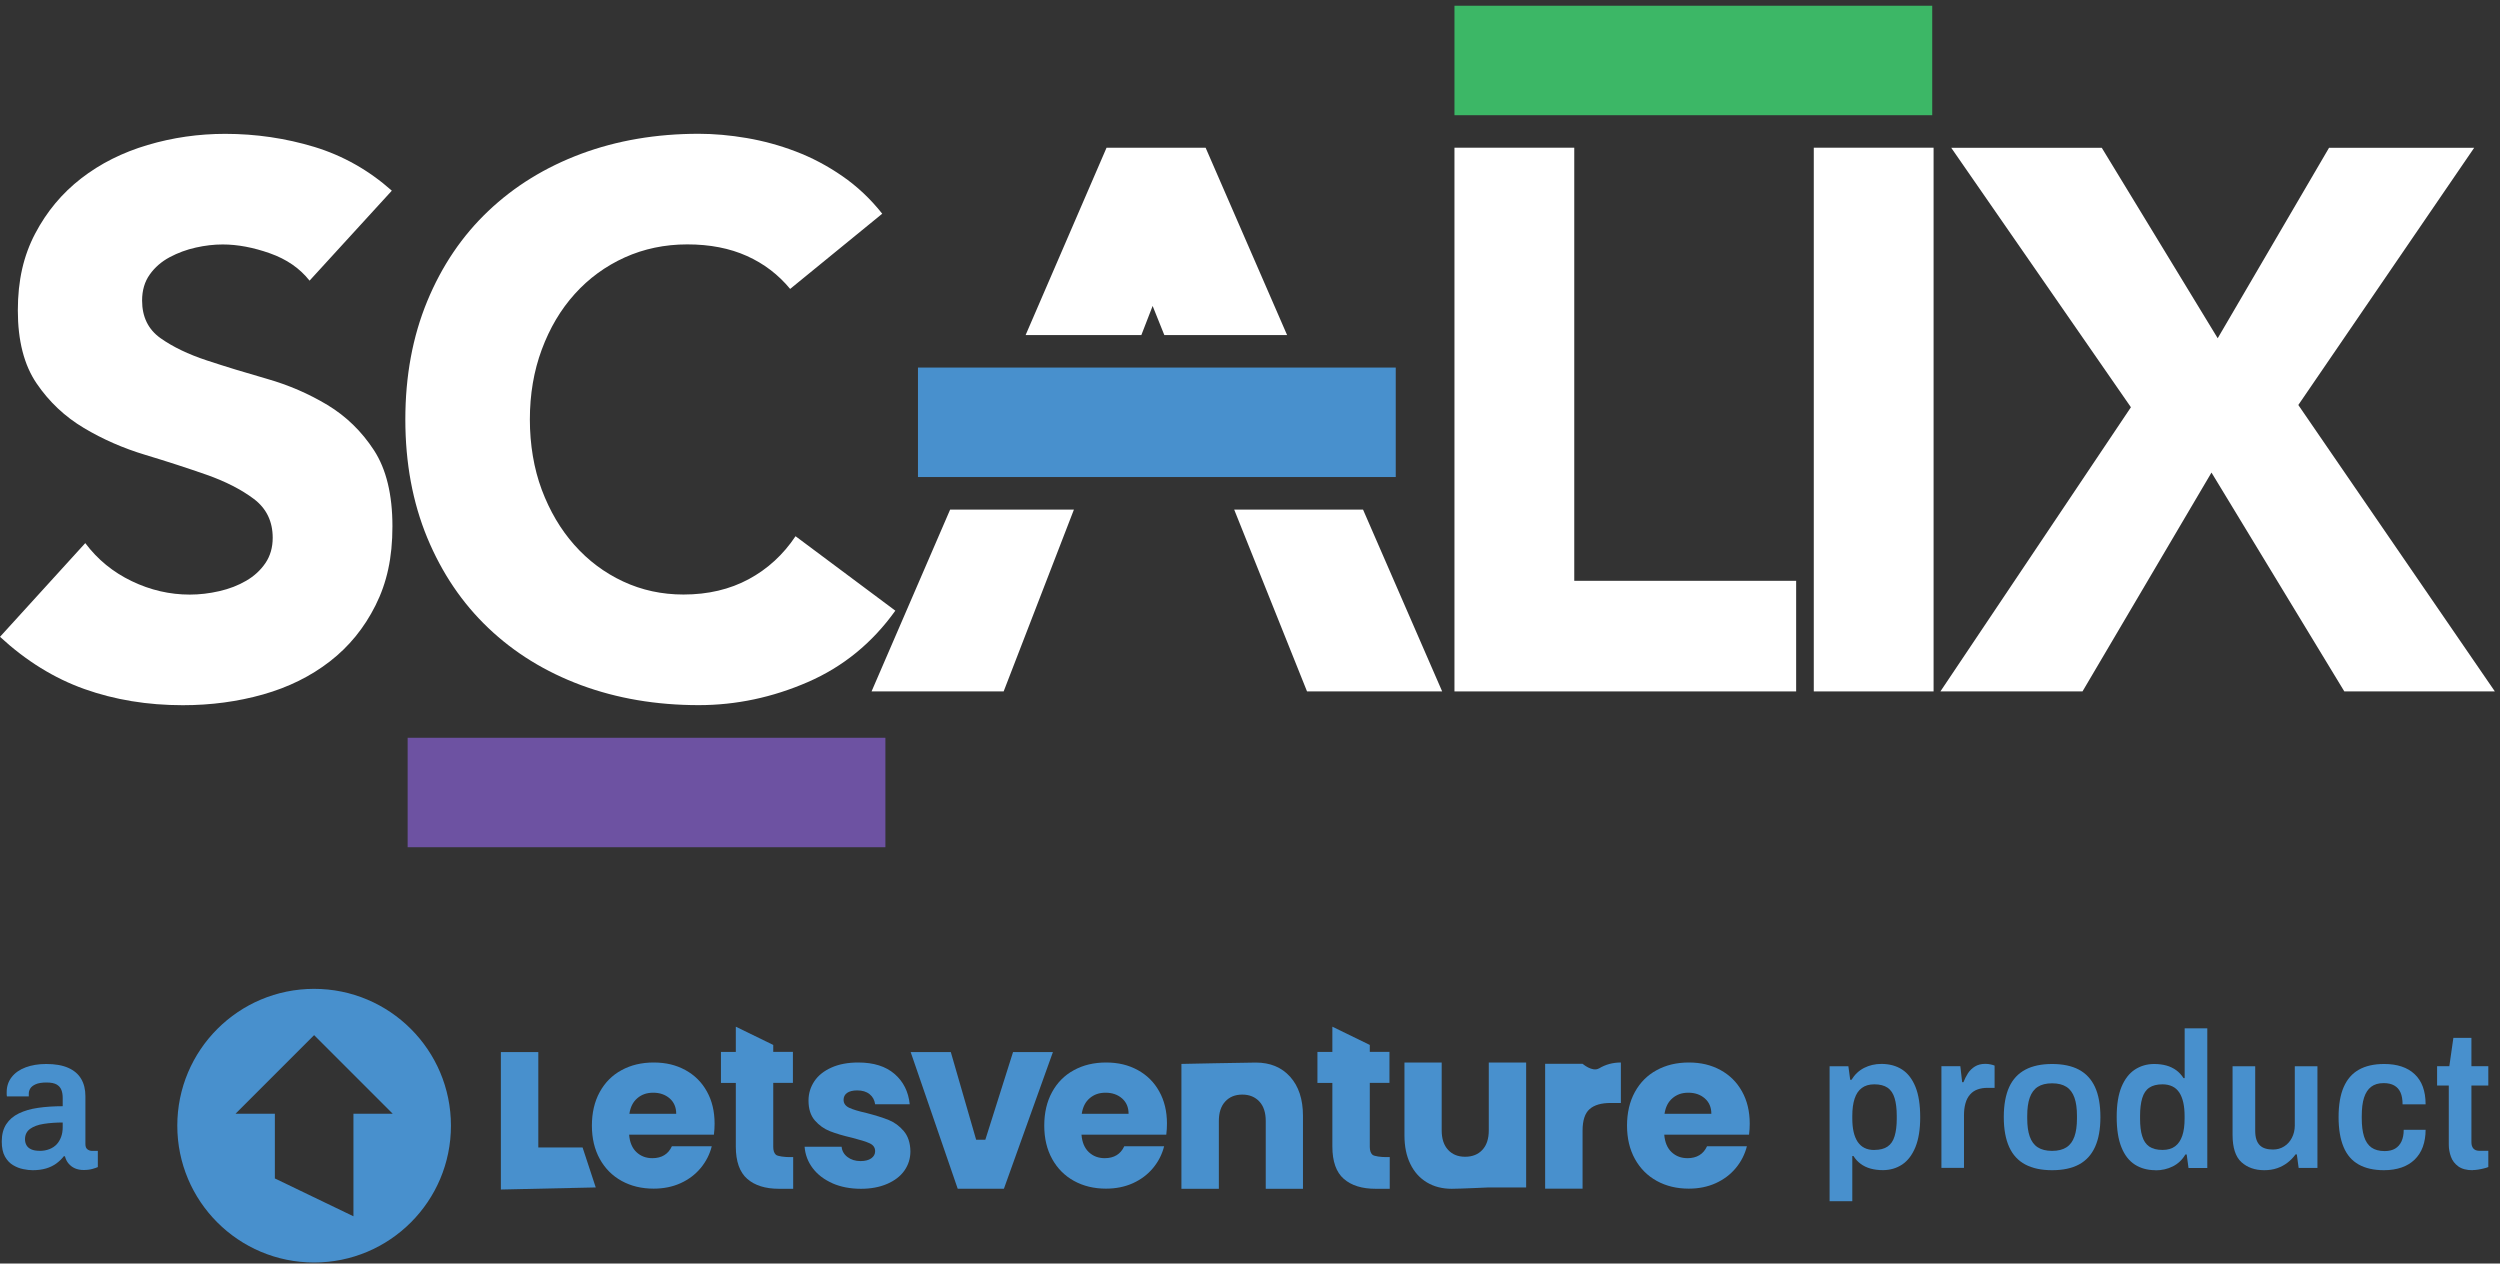 <svg width="370" height="187" viewBox="0 0 370 187" fill="none" xmlns="http://www.w3.org/2000/svg">
<rect x="0" y="0" width="370" height="187" fill="#333333" stroke="none"/>
<path d="M201.73 75.42H182.66L193.44 102.33H213.44L201.73 75.42Z" fill="white"/>
<path d="M168.92 49.59L170.59 45.28L172.32 49.59H190.49L178.43 21.86H163.77L151.79 49.59H168.92Z" fill="white"/>
<path d="M140.62 75.42L128.99 102.33H148.54L158.94 75.42H140.62Z" fill="white"/>
<path d="M45.8 41.52C44.36 39.7 42.41 38.36 39.95 37.49C37.49 36.62 35.16 36.18 32.96 36.18C31.67 36.18 30.35 36.33 28.98 36.64C27.62 36.94 26.33 37.42 25.12 38.06C23.91 38.71 22.92 39.56 22.17 40.62C21.41 41.68 21.03 42.97 21.03 44.48C21.03 46.9 21.94 48.76 23.76 50.05C25.58 51.34 27.87 52.44 30.63 53.35C33.39 54.26 36.37 55.17 39.55 56.08C42.73 56.99 45.71 58.28 48.47 59.94C51.23 61.61 53.53 63.84 55.35 66.64C57.17 69.44 58.08 73.2 58.08 77.89C58.08 82.58 57.25 86.26 55.58 89.59C53.91 92.93 51.66 95.69 48.82 97.89C45.98 100.09 42.68 101.72 38.93 102.78C35.18 103.84 31.22 104.37 27.05 104.37C21.82 104.37 16.97 103.57 12.5 101.98C8.03 100.39 3.86 97.81 0 94.25L12.62 80.38C14.44 82.81 16.73 84.68 19.5 86.01C22.26 87.34 25.13 88 28.08 88C29.52 88 30.98 87.83 32.46 87.49C33.94 87.15 35.26 86.64 36.44 85.95C37.61 85.27 38.56 84.4 39.28 83.34C40 82.28 40.36 81.03 40.36 79.59C40.36 77.17 39.43 75.25 37.58 73.85C35.72 72.45 33.39 71.26 30.59 70.27C27.79 69.29 24.75 68.3 21.5 67.32C18.24 66.34 15.21 65.01 12.41 63.34C9.61 61.67 7.28 59.48 5.42 56.75C3.56 54.02 2.64 50.42 2.64 45.95C2.64 41.48 3.49 37.84 5.2 34.58C6.91 31.32 9.18 28.6 12.02 26.4C14.86 24.2 18.14 22.56 21.85 21.46C25.56 20.36 29.39 19.81 33.33 19.81C37.88 19.81 42.27 20.46 46.51 21.74C50.75 23.03 54.58 25.19 57.99 28.22L45.83 41.52H45.8Z" fill="white"/>
<path d="M116.95 42.77C115.2 40.65 113.07 39.02 110.53 37.88C107.99 36.74 105.06 36.17 101.72 36.17C98.38 36.17 95.3 36.82 92.46 38.1C89.62 39.39 87.15 41.19 85.07 43.5C82.98 45.81 81.36 48.56 80.18 51.74C79 54.92 78.42 58.37 78.42 62.08C78.42 65.79 79.01 69.34 80.18 72.48C81.36 75.62 82.96 78.35 85.01 80.66C87.06 82.97 89.46 84.77 92.23 86.06C94.99 87.35 97.97 87.99 101.15 87.99C104.79 87.99 108.01 87.23 110.81 85.72C113.61 84.21 115.93 82.08 117.74 79.36L132.51 90.38C129.1 95.15 124.78 98.68 119.55 100.95C114.32 103.22 108.94 104.36 103.41 104.36C97.12 104.36 91.32 103.37 86.02 101.41C80.72 99.44 76.13 96.62 72.27 92.94C68.41 89.27 65.4 84.81 63.23 79.58C61.07 74.35 59.99 68.52 59.99 62.08C59.99 55.64 61.07 49.81 63.23 44.58C65.39 39.35 68.4 34.9 72.27 31.23C76.13 27.56 80.72 24.74 86.02 22.76C91.32 20.79 97.12 19.8 103.41 19.8C105.68 19.8 108.05 20.01 110.51 20.43C112.97 20.85 115.4 21.51 117.78 22.42C120.17 23.33 122.46 24.54 124.66 26.06C126.86 27.58 128.83 29.43 130.57 31.63L116.93 42.77H116.95Z" fill="white"/>
<path d="M215.26 21.86H232.99V85.96H265.83V102.33H215.26V21.86V21.86Z" fill="white"/>
<path d="M268.44 21.86H286.17V102.33H268.44V21.86Z" fill="white"/>
<path d="M315.38 60.28L288.78 21.87H311.06L328.22 50.06L344.7 21.87H366.18L340.15 59.94L369.24 102.33H346.96L327.3 69.94L308.21 102.33H287.18L315.37 60.28H315.38Z" fill="white"/>
<path d="M131.04 109.19H60.33V125.39H131.04V109.19Z" fill="#6D52A2"/>
<path d="M206.57 54.4H135.86V70.6H206.57V54.4Z" fill="#4890CD"/>
<path d="M285.97 0.85H215.26V17.05H285.97V0.85Z" fill="#3CB766"/>
<path d="M270.78 177.79V157.81H273.56L273.83 159.81H274.02C274.5 159.03 275.12 158.44 275.89 158.05C276.66 157.66 277.51 157.46 278.45 157.46C279.64 157.46 280.66 157.74 281.51 158.29C282.36 158.84 283.02 159.7 283.49 160.86C283.96 162.02 284.19 163.52 284.19 165.35C284.19 167.18 283.95 168.62 283.48 169.78C283 170.94 282.35 171.8 281.52 172.35C280.69 172.9 279.73 173.18 278.65 173.18C277.99 173.18 277.39 173.1 276.84 172.95C276.29 172.8 275.8 172.56 275.38 172.25C274.96 171.94 274.6 171.55 274.31 171.09H274.14V177.78H270.79L270.78 177.79ZM277.4 170.19C278.22 170.19 278.88 170.02 279.36 169.69C279.85 169.36 280.19 168.85 280.4 168.16C280.61 167.47 280.72 166.61 280.72 165.56V165.16C280.72 164.09 280.61 163.21 280.4 162.52C280.19 161.82 279.84 161.31 279.36 160.98C278.87 160.65 278.22 160.48 277.4 160.48C276.65 160.48 276.03 160.66 275.55 161.02C275.06 161.38 274.71 161.91 274.48 162.61C274.25 163.31 274.14 164.16 274.14 165.17V165.51C274.14 166.25 274.2 166.92 274.33 167.5C274.46 168.08 274.66 168.57 274.92 168.97C275.19 169.37 275.52 169.68 275.94 169.89C276.35 170.1 276.84 170.2 277.41 170.2L277.4 170.19Z" fill="#4890CD"/>
<path d="M287.33 172.84V157.8H290.13L290.4 160.17H290.59C290.77 159.69 291 159.25 291.26 158.84C291.53 158.43 291.87 158.1 292.29 157.84C292.71 157.58 293.22 157.45 293.83 157.45C294.12 157.45 294.39 157.48 294.64 157.54C294.89 157.6 295.08 157.65 295.2 157.71V161H294.18C293.61 161 293.11 161.08 292.67 161.24C292.23 161.4 291.86 161.65 291.56 162C291.26 162.34 291.03 162.77 290.89 163.29C290.74 163.8 290.67 164.4 290.67 165.09V172.84H287.32H287.33Z" fill="#4890CD"/>
<path d="M303.71 173.19C302.13 173.19 300.81 172.91 299.75 172.35C298.69 171.79 297.89 170.93 297.36 169.76C296.83 168.59 296.56 167.12 296.56 165.33C296.56 163.54 296.83 162.04 297.36 160.88C297.89 159.73 298.69 158.87 299.75 158.31C300.81 157.75 302.13 157.47 303.71 157.47C305.29 157.47 306.63 157.75 307.68 158.31C308.73 158.87 309.53 159.73 310.06 160.88C310.59 162.03 310.86 163.51 310.86 165.33C310.86 167.15 310.59 168.6 310.06 169.76C309.53 170.92 308.74 171.78 307.68 172.35C306.63 172.91 305.3 173.19 303.71 173.19ZM303.71 170.33C304.59 170.33 305.3 170.15 305.84 169.8C306.38 169.45 306.77 168.91 307.02 168.2C307.27 167.49 307.39 166.6 307.39 165.53V165.13C307.39 164.06 307.27 163.17 307.02 162.46C306.77 161.75 306.38 161.21 305.84 160.86C305.3 160.51 304.59 160.33 303.71 160.33C302.83 160.33 302.12 160.51 301.58 160.86C301.04 161.21 300.65 161.75 300.4 162.46C300.15 163.17 300.03 164.07 300.03 165.13V165.53C300.03 166.6 300.15 167.49 300.4 168.2C300.65 168.91 301.04 169.45 301.58 169.8C302.12 170.15 302.83 170.33 303.71 170.33Z" fill="#4890CD"/>
<path d="M319.01 173.19C317.84 173.19 316.82 172.91 315.96 172.36C315.1 171.81 314.43 170.95 313.97 169.79C313.5 168.63 313.27 167.13 313.27 165.3C313.27 163.47 313.51 162.01 313.98 160.86C314.46 159.71 315.12 158.85 315.96 158.3C316.8 157.75 317.76 157.47 318.82 157.47C319.48 157.47 320.08 157.55 320.63 157.7C321.18 157.85 321.66 158.09 322.09 158.4C322.51 158.71 322.87 159.1 323.16 159.56H323.33V152.19H326.68V172.86H323.9L323.63 170.86H323.44C322.98 171.64 322.36 172.23 321.59 172.62C320.81 173.01 319.95 173.21 319.02 173.21L319.01 173.19ZM320.05 170.19C320.82 170.19 321.44 170.01 321.92 169.65C322.4 169.29 322.75 168.76 322.98 168.08C323.21 167.4 323.32 166.56 323.32 165.56V165.19C323.32 164.45 323.26 163.78 323.13 163.19C323 162.6 322.8 162.1 322.54 161.7C322.27 161.3 321.94 160.99 321.52 160.79C321.1 160.59 320.62 160.48 320.05 160.48C319.23 160.48 318.57 160.65 318.09 160.98C317.6 161.31 317.26 161.83 317.05 162.52C316.84 163.22 316.73 164.1 316.73 165.16V165.56C316.73 166.61 316.83 167.48 317.05 168.16C317.26 168.85 317.61 169.36 318.09 169.69C318.58 170.02 319.23 170.19 320.05 170.19V170.19Z" fill="#4890CD"/>
<path d="M335.12 173.19C333.73 173.19 332.6 172.79 331.73 172C330.86 171.21 330.42 169.86 330.42 167.96V157.81H333.77V167.33C333.77 167.86 333.83 168.31 333.95 168.66C334.07 169.01 334.24 169.3 334.47 169.52C334.7 169.74 334.98 169.9 335.31 169.99C335.64 170.09 336.01 170.13 336.41 170.13C337.01 170.13 337.56 169.98 338.05 169.67C338.54 169.37 338.92 168.94 339.2 168.4C339.48 167.86 339.63 167.24 339.63 166.56V157.81H342.98V172.85H340.2L339.93 170.85H339.74C339.41 171.31 339.02 171.71 338.57 172.06C338.12 172.41 337.61 172.69 337.03 172.89C336.45 173.09 335.82 173.19 335.12 173.19V173.19Z" fill="#4890CD"/>
<path d="M352.84 173.19C351.34 173.19 350.09 172.91 349.09 172.35C348.09 171.79 347.34 170.93 346.85 169.76C346.36 168.59 346.11 167.12 346.11 165.33C346.11 163.54 346.36 162.04 346.87 160.88C347.37 159.73 348.12 158.87 349.12 158.31C350.12 157.75 351.36 157.47 352.84 157.47C353.81 157.47 354.67 157.59 355.42 157.84C356.17 158.09 356.82 158.46 357.36 158.97C357.9 159.48 358.31 160.1 358.58 160.84C358.85 161.58 358.99 162.45 358.99 163.44H355.58C355.58 162.73 355.48 162.15 355.28 161.7C355.08 161.24 354.77 160.9 354.36 160.66C353.95 160.42 353.42 160.3 352.78 160.3C352.03 160.3 351.41 160.48 350.94 160.84C350.46 161.2 350.11 161.74 349.88 162.45C349.65 163.16 349.54 164.07 349.54 165.15V165.52C349.54 166.59 349.65 167.48 349.88 168.21C350.11 168.93 350.47 169.47 350.97 169.83C351.46 170.18 352.12 170.36 352.92 170.36C353.54 170.36 354.06 170.24 354.47 170C354.88 169.76 355.2 169.4 355.42 168.93C355.64 168.45 355.75 167.88 355.75 167.21H358.99C358.99 168.14 358.85 168.98 358.58 169.73C358.31 170.48 357.9 171.1 357.37 171.62C356.84 172.13 356.19 172.53 355.43 172.79C354.67 173.05 353.8 173.19 352.83 173.19H352.84Z" fill="#4890CD"/>
<path d="M365.95 173.19C365.05 173.19 364.35 173 363.83 172.63C363.32 172.26 362.95 171.78 362.74 171.2C362.53 170.62 362.42 170.02 362.42 169.41V160.66H360.69V157.8H362.5L363.1 153.6H365.77V157.8H368.27V160.66H365.77V169.06C365.77 169.46 365.87 169.77 366.07 169.99C366.27 170.21 366.57 170.32 366.98 170.32H368.27V172.72C368.09 172.8 367.86 172.87 367.6 172.93C367.33 173 367.05 173.05 366.76 173.1C366.47 173.15 366.19 173.17 365.94 173.17L365.95 173.19Z" fill="#4890CD"/>
<path d="M4.83 173.19C4.43 173.19 3.96 173.14 3.44 173.03C2.92 172.93 2.41 172.73 1.93 172.44C1.44 172.15 1.05 171.73 0.73 171.17C0.42 170.61 0.26 169.87 0.26 168.95C0.26 167.92 0.48 167.07 0.92 166.39C1.36 165.71 1.98 165.18 2.78 164.79C3.58 164.4 4.53 164.12 5.64 163.96C6.75 163.8 7.96 163.72 9.28 163.72V162.49C9.28 162.05 9.22 161.66 9.09 161.32C8.96 160.98 8.73 160.71 8.39 160.51C8.05 160.31 7.54 160.21 6.87 160.21C6.2 160.21 5.66 160.3 5.28 160.47C4.9 160.64 4.63 160.85 4.48 161.1C4.33 161.35 4.26 161.6 4.26 161.87V162.27H1.02C1 162.17 0.99 162.08 0.99 161.98V161.64C0.99 160.78 1.24 160.04 1.73 159.41C2.22 158.78 2.91 158.3 3.79 157.97C4.67 157.64 5.69 157.47 6.84 157.47C8.16 157.47 9.24 157.66 10.1 158.04C10.96 158.42 11.59 158.96 12.01 159.67C12.43 160.38 12.64 161.23 12.64 162.24V169.33C12.64 169.69 12.74 169.95 12.94 170.1C13.14 170.25 13.36 170.33 13.6 170.33H14.48V172.73C14.3 172.81 14.03 172.9 13.68 173C13.33 173.1 12.9 173.16 12.39 173.16C11.91 173.16 11.49 173.08 11.11 172.92C10.73 172.76 10.42 172.52 10.16 172.22C9.9 171.92 9.72 171.55 9.61 171.13H9.44C9.13 171.53 8.76 171.89 8.33 172.2C7.9 172.51 7.4 172.76 6.82 172.93C6.24 173.1 5.58 173.19 4.83 173.19V173.19ZM5.85 170.33C6.4 170.33 6.89 170.24 7.32 170.07C7.75 169.9 8.11 169.66 8.39 169.36C8.67 169.06 8.89 168.68 9.05 168.25C9.21 167.81 9.28 167.34 9.28 166.82V166.13C8.27 166.13 7.34 166.2 6.49 166.33C5.64 166.46 4.96 166.71 4.46 167.07C3.96 167.43 3.7 167.95 3.7 168.61C3.7 168.95 3.78 169.25 3.93 169.51C4.08 169.77 4.32 169.97 4.64 170.11C4.96 170.25 5.36 170.32 5.84 170.32L5.85 170.33Z" fill="#4890CD"/>
<path d="M205.68 171.26V175.94H203.58C201.57 175.94 200 175.45 198.88 174.47C197.76 173.49 197.19 171.9 197.19 169.68V160.27H194.98V155.69H197.19V151.95L202.73 154.65V155.68H205.64V160.26H202.73V169.74C202.73 170.28 202.86 170.66 203.12 170.9C203.38 171.14 204.46 171.25 205.07 171.25H205.68V171.26Z" fill="#4890CD"/>
<path d="M79.67 169.82H86.22L88.17 175.74L74.13 176.05V155.71H79.67V169.82Z" fill="#4890CD"/>
<path d="M105.66 167.93H93.11C93.2 169.06 93.56 169.92 94.2 170.52C94.84 171.12 95.62 171.41 96.55 171.41C97.93 171.41 98.9 170.82 99.44 169.65H105.34C105.04 170.84 104.49 171.92 103.7 172.87C102.91 173.82 101.92 174.57 100.73 175.11C99.54 175.65 98.21 175.92 96.74 175.92C94.97 175.92 93.39 175.54 92.01 174.78C90.63 174.02 89.55 172.94 88.77 171.53C87.99 170.12 87.6 168.47 87.6 166.59C87.6 164.71 87.98 163.05 88.75 161.64C89.52 160.23 90.59 159.14 91.98 158.39C93.36 157.63 94.95 157.25 96.75 157.25C98.55 157.25 100.06 157.62 101.42 158.36C102.78 159.1 103.85 160.15 104.61 161.52C105.38 162.89 105.76 164.48 105.76 166.3C105.76 166.82 105.73 167.36 105.66 167.93M100.08 164.84C100.08 163.89 99.76 163.13 99.11 162.56C98.46 162 97.65 161.72 96.68 161.72C95.71 161.72 94.97 161.99 94.33 162.53C93.69 163.07 93.3 163.84 93.15 164.84H100.09H100.08Z" fill="#4890CD"/>
<path d="M117.39 171.26V175.94H115.29C113.28 175.94 111.71 175.45 110.59 174.47C109.47 173.49 108.9 171.9 108.9 169.68V160.27H106.7V155.69H108.9V151.95L114.44 154.65V155.68H117.35V160.26H114.44V169.74C114.44 170.28 114.57 170.66 114.83 170.9C115.09 171.14 116.17 171.25 116.78 171.25H117.39V171.26Z" fill="#4890CD"/>
<path d="M123.2 175.12C121.97 174.58 120.99 173.83 120.28 172.89C119.57 171.95 119.17 170.89 119.08 169.72H124.56C124.62 170.35 124.92 170.86 125.44 171.25C125.96 171.64 126.6 171.84 127.35 171.84C128.04 171.84 128.58 171.7 128.95 171.43C129.33 171.16 129.52 170.81 129.52 170.37C129.52 169.85 129.25 169.46 128.71 169.21C128.17 168.96 127.29 168.69 126.08 168.38C124.78 168.08 123.7 167.76 122.84 167.42C121.97 167.08 121.23 166.55 120.6 165.83C119.97 165.1 119.66 164.12 119.66 162.88C119.66 161.84 119.95 160.89 120.52 160.03C121.09 159.17 121.94 158.5 123.05 158C124.16 157.5 125.49 157.25 127.02 157.25C129.29 157.25 131.08 157.81 132.39 158.94C133.7 160.07 134.45 161.57 134.64 163.43H129.52C129.43 162.8 129.16 162.3 128.69 161.93C128.23 161.56 127.62 161.38 126.86 161.38C126.21 161.38 125.71 161.51 125.37 161.75C125.02 162 124.85 162.34 124.85 162.78C124.85 163.3 125.13 163.69 125.68 163.95C126.23 164.21 127.09 164.47 128.26 164.73C129.6 165.08 130.69 165.42 131.53 165.76C132.37 166.1 133.11 166.64 133.75 167.39C134.39 168.14 134.72 169.14 134.74 170.4C134.74 171.46 134.44 172.41 133.85 173.25C133.26 174.09 132.4 174.74 131.29 175.22C130.18 175.7 128.89 175.94 127.42 175.94C125.84 175.94 124.44 175.67 123.2 175.13" fill="#4890CD"/>
<path d="M145.83 168.68L149.93 155.71H155.83L148.58 175.93H141.74L134.78 155.71H140.72L144.47 168.68H145.83Z" fill="#4890CD"/>
<path d="M172.61 167.93H160.06C160.15 169.06 160.51 169.92 161.15 170.52C161.79 171.12 162.57 171.41 163.5 171.41C164.88 171.41 165.85 170.82 166.39 169.65H172.29C171.99 170.84 171.44 171.92 170.65 172.87C169.86 173.82 168.87 174.57 167.68 175.11C166.49 175.65 165.16 175.92 163.69 175.92C161.92 175.92 160.34 175.54 158.96 174.78C157.58 174.02 156.5 172.94 155.72 171.53C154.94 170.12 154.55 168.47 154.55 166.59C154.55 164.71 154.93 163.05 155.7 161.64C156.47 160.23 157.54 159.14 158.93 158.39C160.31 157.63 161.9 157.25 163.7 157.25C165.5 157.25 167.01 157.62 168.37 158.36C169.73 159.1 170.8 160.15 171.56 161.52C172.33 162.89 172.71 164.48 172.71 166.3C172.71 166.82 172.68 167.36 172.61 167.93M167.03 164.84C167.03 163.89 166.71 163.13 166.06 162.56C165.41 162 164.6 161.72 163.63 161.72C162.66 161.72 161.92 161.99 161.28 162.53C160.64 163.07 160.25 163.84 160.1 164.84H167.04H167.03Z" fill="#4890CD"/>
<path d="M190.94 159.36C192.2 160.76 192.84 162.69 192.84 165.14V175.94H187.33V165.91C187.33 164.67 187.02 163.71 186.39 163.03C185.76 162.35 184.92 162 183.86 162C182.8 162 181.96 162.34 181.33 163.03C180.7 163.71 180.39 164.67 180.39 165.91V175.94H174.85V157.46C174.85 157.46 184.69 157.26 185.87 157.26C187.99 157.26 189.68 157.96 190.94 159.36" fill="#4890CD"/>
<path d="M225.87 157.26V175.74H220.33C220.33 175.74 216.02 175.94 214.85 175.94C213.47 175.94 212.24 175.63 211.19 175C210.13 174.37 209.31 173.46 208.73 172.27C208.15 171.08 207.86 169.68 207.86 168.06V157.26H213.37V167.29C213.37 168.53 213.68 169.49 214.31 170.17C214.94 170.86 215.78 171.2 216.84 171.2C217.9 171.2 218.77 170.86 219.4 170.17C220.03 169.49 220.34 168.53 220.34 167.29V157.26H225.88H225.87Z" fill="#4890CD"/>
<path d="M236.65 158.13C237.62 157.54 238.7 157.25 239.89 157.25V163.24H238.37C236.99 163.24 235.95 163.54 235.26 164.15C234.57 164.76 234.22 165.82 234.22 167.34V175.92H228.68V157.44H234.22C234.22 157.44 235.68 158.7 236.65 158.12" fill="#4890CD"/>
<path d="M258.86 167.93H246.31C246.4 169.06 246.76 169.92 247.4 170.52C248.04 171.12 248.82 171.41 249.75 171.41C251.13 171.41 252.1 170.82 252.64 169.65H258.54C258.24 170.84 257.69 171.92 256.9 172.87C256.11 173.82 255.12 174.57 253.93 175.11C252.74 175.65 251.41 175.92 249.94 175.92C248.17 175.92 246.59 175.54 245.21 174.78C243.83 174.02 242.75 172.94 241.97 171.53C241.19 170.12 240.8 168.47 240.8 166.59C240.8 164.71 241.18 163.05 241.95 161.64C242.72 160.23 243.79 159.14 245.18 158.39C246.56 157.63 248.15 157.25 249.95 157.25C251.75 157.25 253.26 157.62 254.62 158.36C255.98 159.1 257.05 160.15 257.81 161.52C258.58 162.89 258.96 164.48 258.96 166.3C258.96 166.82 258.93 167.36 258.86 167.93M253.28 164.84C253.28 163.89 252.96 163.13 252.31 162.56C251.66 162 250.85 161.72 249.88 161.72C248.91 161.72 248.17 161.99 247.53 162.53C246.89 163.07 246.5 163.84 246.35 164.84H253.29H253.28Z" fill="#4890CD"/>
<path d="M46.49 146.35C35.31 146.35 26.24 155.41 26.24 166.6C26.24 177.79 35.3 186.85 46.49 186.85C57.68 186.85 66.74 177.78 66.74 166.6C66.74 155.42 57.67 146.35 46.49 146.35V146.35ZM52.31 164.82V180.01L40.68 174.41V164.83H34.86L46.49 153.2L58.12 164.83H52.3L52.31 164.82Z" fill="#4890CD"/>
</svg>
